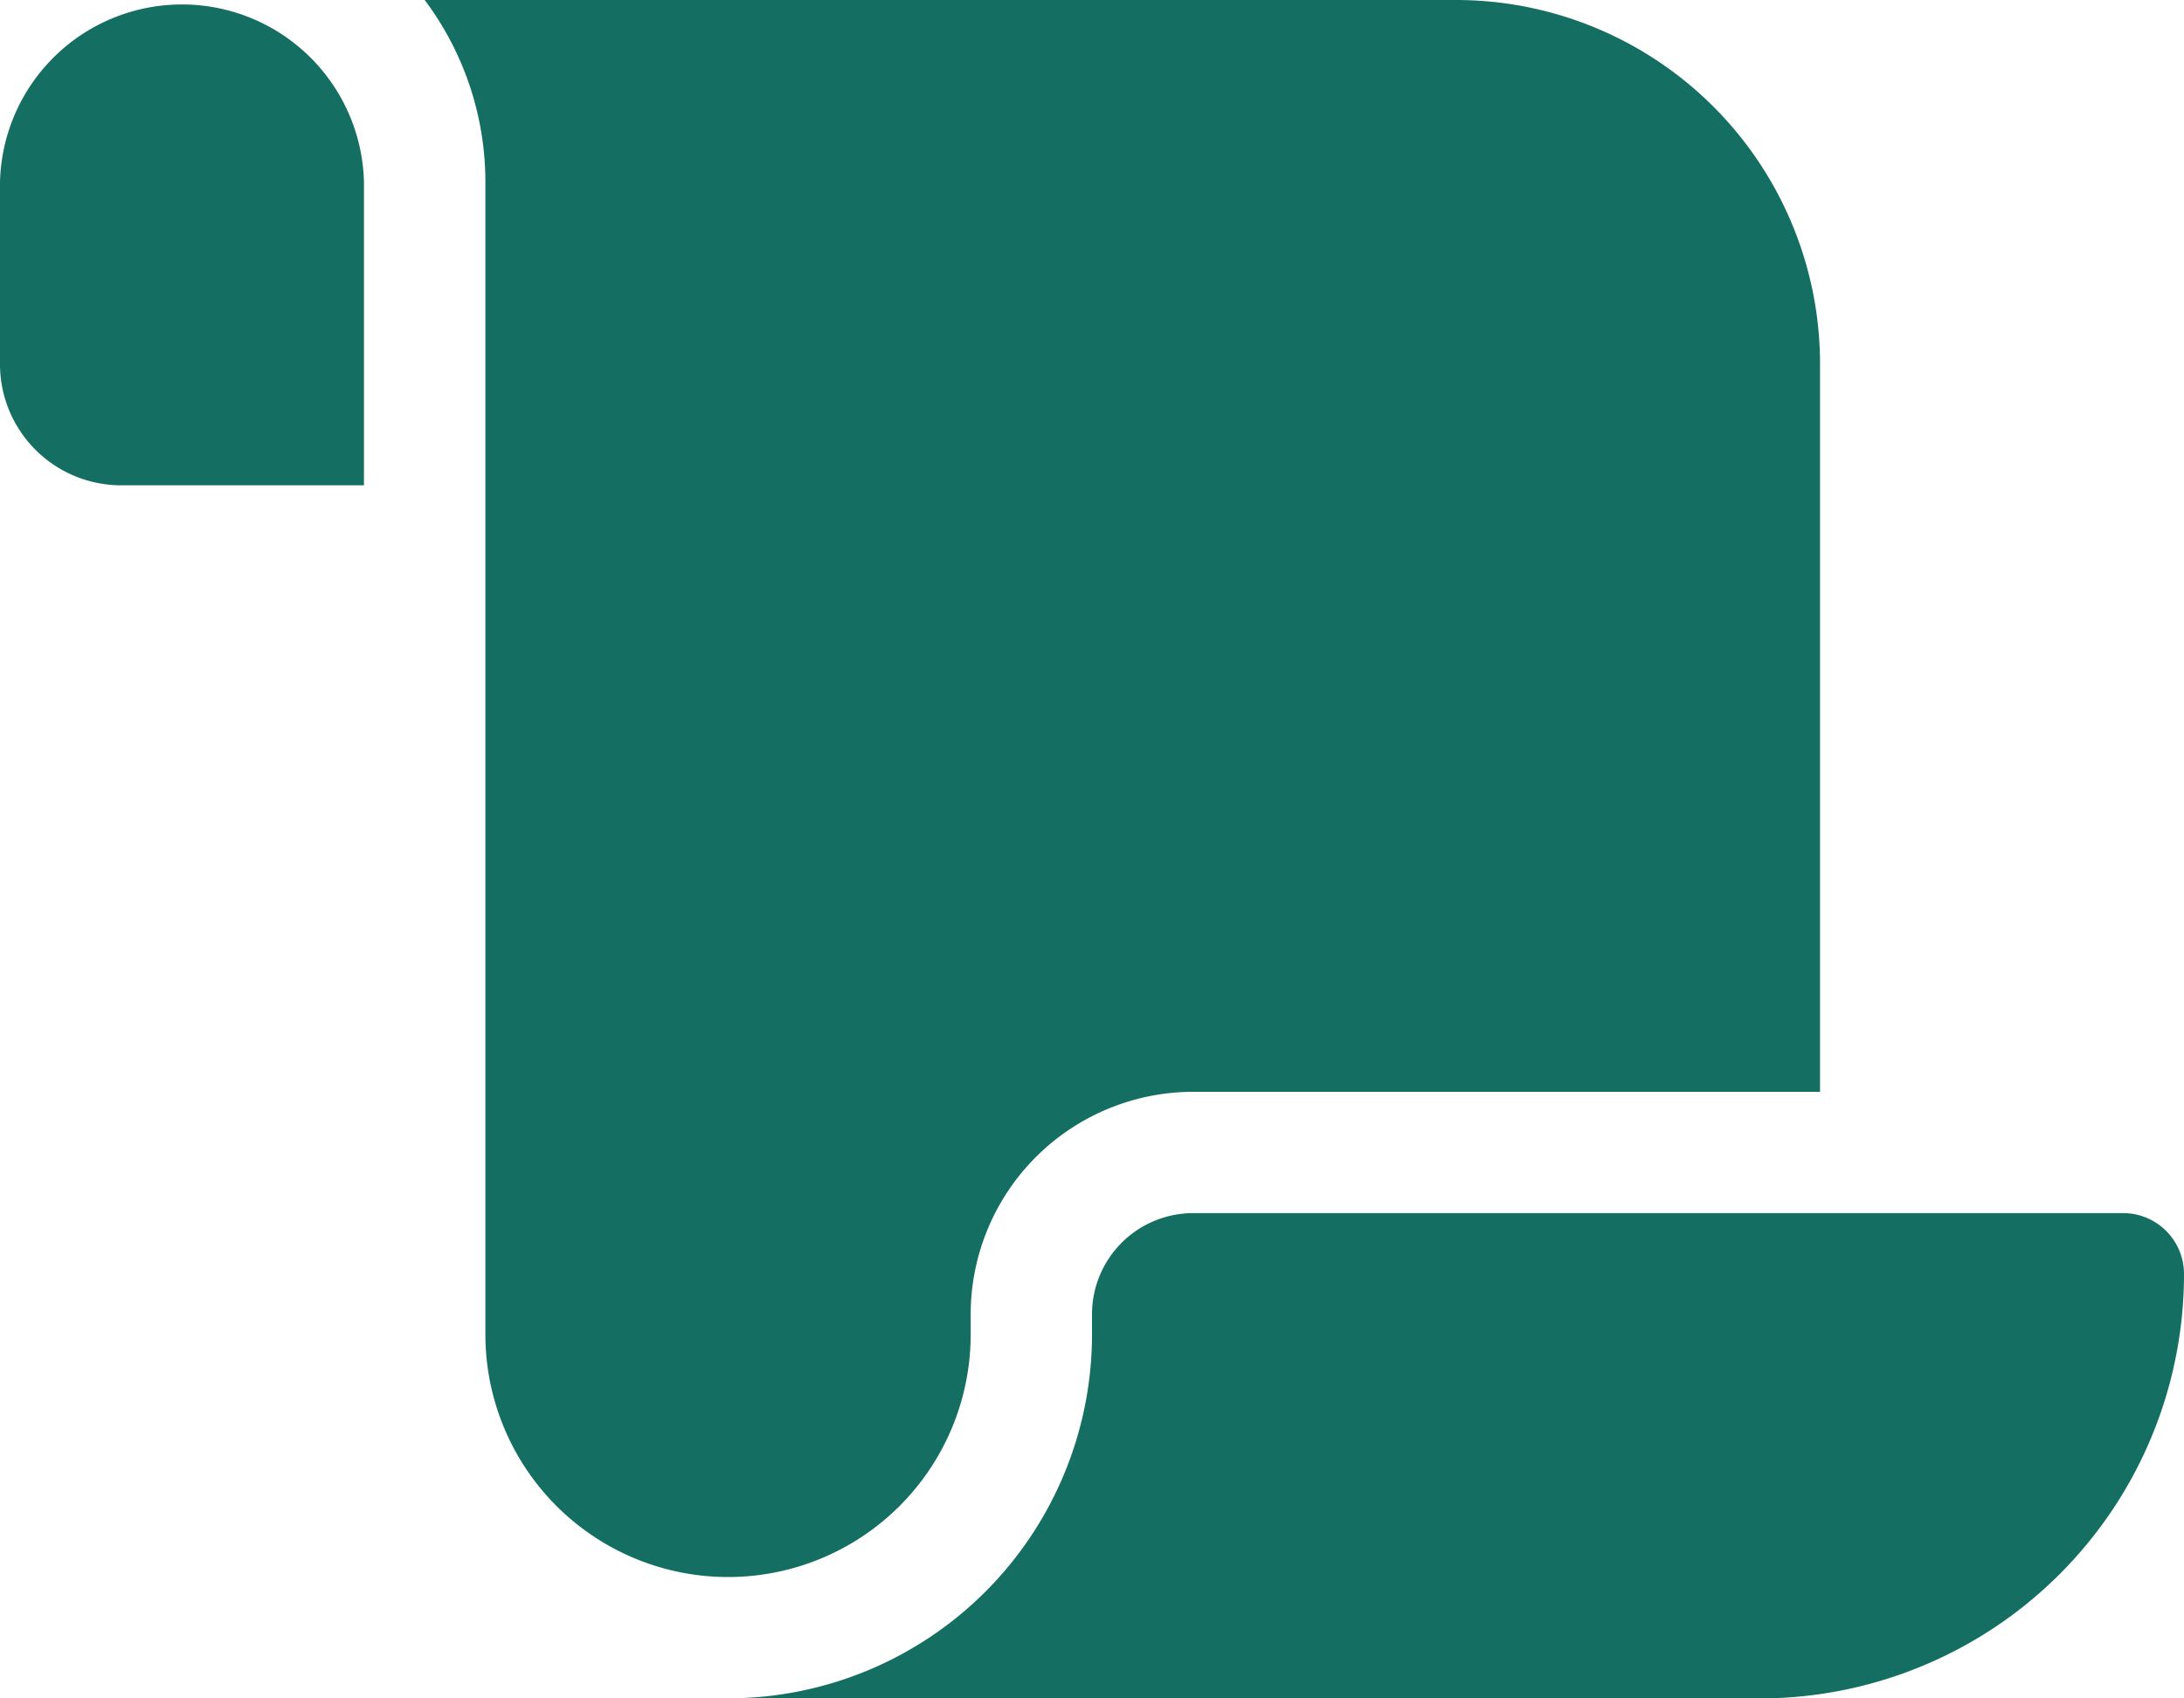 <svg id="ic-announcement" xmlns="http://www.w3.org/2000/svg" width="20" height="15.556" viewBox="0 0 20 15.556">
  <path id="scroll-solid" d="M0,33.667v1.667a1.11,1.11,0,0,0,1.111,1.111H3.333V33.667a1.667,1.667,0,0,0-3.333,0ZM3.889,32a2.778,2.778,0,0,1,.556,1.667V44.222a2.222,2.222,0,0,0,4.444,0v-.184A2.039,2.039,0,0,1,10.927,42h5.74V35.333A3.334,3.334,0,0,0,13.333,32ZM16.111,47.556A3.887,3.887,0,0,0,20,43.667a.557.557,0,0,0-.556-.556H10.927a.927.927,0,0,0-.927.927v.184a3.334,3.334,0,0,1-3.333,3.333h9.444Z" transform="translate(0 -32)" fill="#146f62"/>
</svg>
